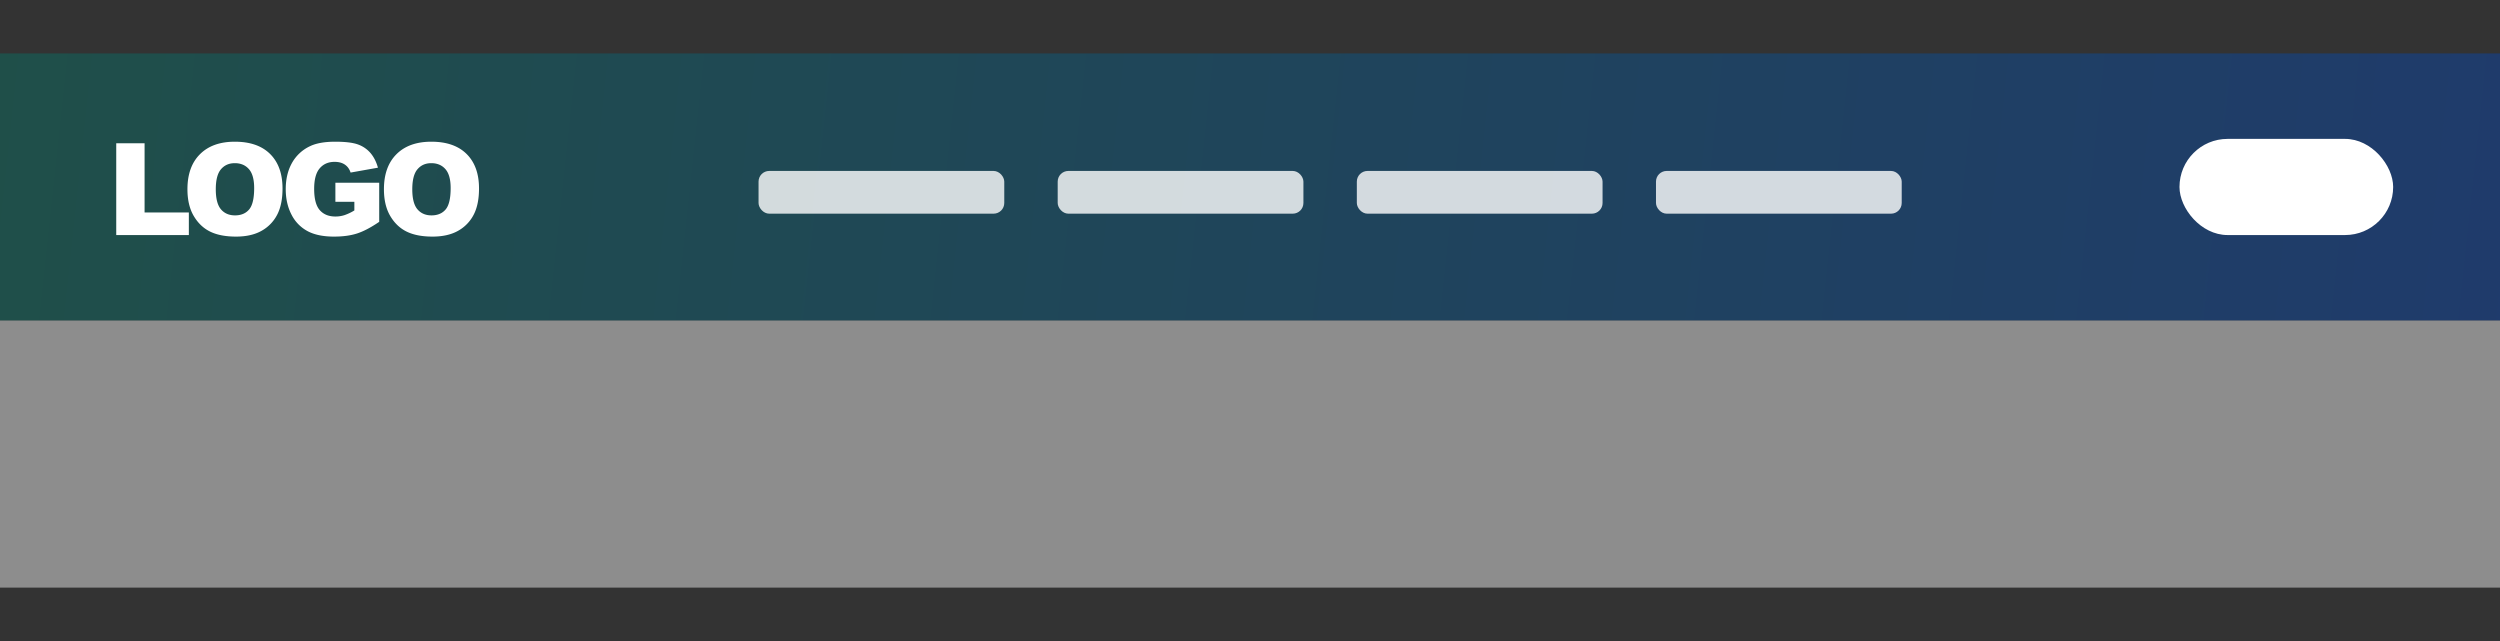 <svg xmlns="http://www.w3.org/2000/svg" xmlns:xlink="http://www.w3.org/1999/xlink" width="234" height="60" viewBox="0 0 234 60">
    <rect x="0" y="0" width="234" height="60" fill="#333333" stroke="none"/>
    <defs>
      <linearGradient id="linearGradient-1" x1="0%" x2="100%" y1="49.429%" y2="50.571%">
        <stop offset="0%" stop-color="#00a08d"/>
        <stop offset="100%" stop-color="#005eff"/>
      </linearGradient>
      <rect id="path-22" width="234" height="25" x="0" y="5"/>
    </defs>
    <g fill="none" fill-rule="evenodd" class="header_template_default">
      <g class="bg_def">
        <use fill="#000" fill-opacity=".14" xlink:href="#path-22"/>
        <use fill="url(#linearGradient-1)" fill-opacity=".3" xlink:href="#path-22"/>
      </g>
      <g fill="#FFF" fill-rule="nonzero" class="group" transform="translate(10 9)">
        <path d="M7.676 13v-2.115H3.533V4.41H.88V13h6.797zm4.409.146c.953 0 1.749-.178 2.387-.536a3.613 3.613 0 0 0 1.465-1.5c.338-.642.507-1.465.507-2.47 0-1.382-.387-2.457-1.16-3.225-.773-.768-1.875-1.151-3.305-1.151-1.394 0-2.482.39-3.263 1.172-.782.78-1.172 1.873-1.172 3.275 0 1.004.197 1.84.592 2.508.394.668.909 1.156 1.543 1.465.635.308 1.437.462 2.406.462zm-.088-1.986c-.555 0-.993-.19-1.316-.568-.322-.38-.483-1.002-.483-1.87 0-.874.162-1.501.486-1.88.325-.38.754-.569 1.29-.569.558 0 1 .187 1.327.56.326.373.489.964.489 1.772 0 .961-.156 1.627-.469 1.999-.312.37-.754.556-1.324.556zm9.266 1.986c.828 0 1.544-.096 2.148-.29.603-.193 1.298-.557 2.083-1.092V8.102h-4.102v1.787h1.776v.808a4.59 4.59 0 0 1-.926.44 2.78 2.78 0 0 1-.85.129c-.625 0-1.112-.2-1.462-.598-.35-.398-.524-1.063-.524-1.992 0-.875.173-1.515.518-1.92.346-.403.81-.606 1.392-.606.39 0 .712.086.964.258.252.172.43.42.536.744l2.56-.457c-.156-.554-.39-1.012-.7-1.374a2.765 2.765 0 0 0-1.172-.8c-.47-.171-1.18-.257-2.13-.257-.984 0-1.767.138-2.349.416a3.757 3.757 0 0 0-1.7 1.579c-.386.693-.58 1.509-.58 2.446 0 .89.177 1.68.531 2.367a3.569 3.569 0 0 0 1.494 1.553c.643.348 1.474.521 2.493.521zm9.214 0c.953 0 1.749-.178 2.388-.536a3.613 3.613 0 0 0 1.464-1.5c.338-.642.507-1.465.507-2.47 0-1.382-.386-2.457-1.16-3.225-.773-.768-1.875-1.151-3.305-1.151-1.394 0-2.482.39-3.263 1.172-.781.78-1.172 1.873-1.172 3.275 0 1.004.197 1.84.592 2.508.394.668.909 1.156 1.544 1.465.634.308 1.436.462 2.405.462zm-.088-1.986c-.555 0-.993-.19-1.315-.568-.323-.38-.484-1.002-.484-1.87 0-.874.162-1.501.487-1.88.324-.38.753-.569 1.289-.569.558 0 1 .187 1.327.56.326.373.489.964.489 1.772 0 .961-.156 1.627-.469 1.999-.312.37-.754.556-1.324.556z" class="logo"/>
      </g>
      <g fill="#FFF" class="group" opacity=".804" transform="translate(71 16)">
        <rect width="23" height="4" class="rectangle" rx="1"/>
        <rect width="23" height="4" class="rectangle" rx="1" transform="translate(28)"/>
        <rect width="23" height="4" class="rectangle" rx="1" transform="translate(56)"/>
        <rect width="23" height="4" class="rectangle" rx="1" transform="translate(84)"/>
      </g>
      <rect width="20" height="9" fill="#FFF" class="rectangle" rx="4.5" transform="translate(204 13)"/>
      <g fill="#FFF" class="page_content_default" opacity=".442" transform="translate(0 30)">
        <rect width="234" height="25" class="rectangle_default"/>
      </g>
    </g>
  </svg>
  